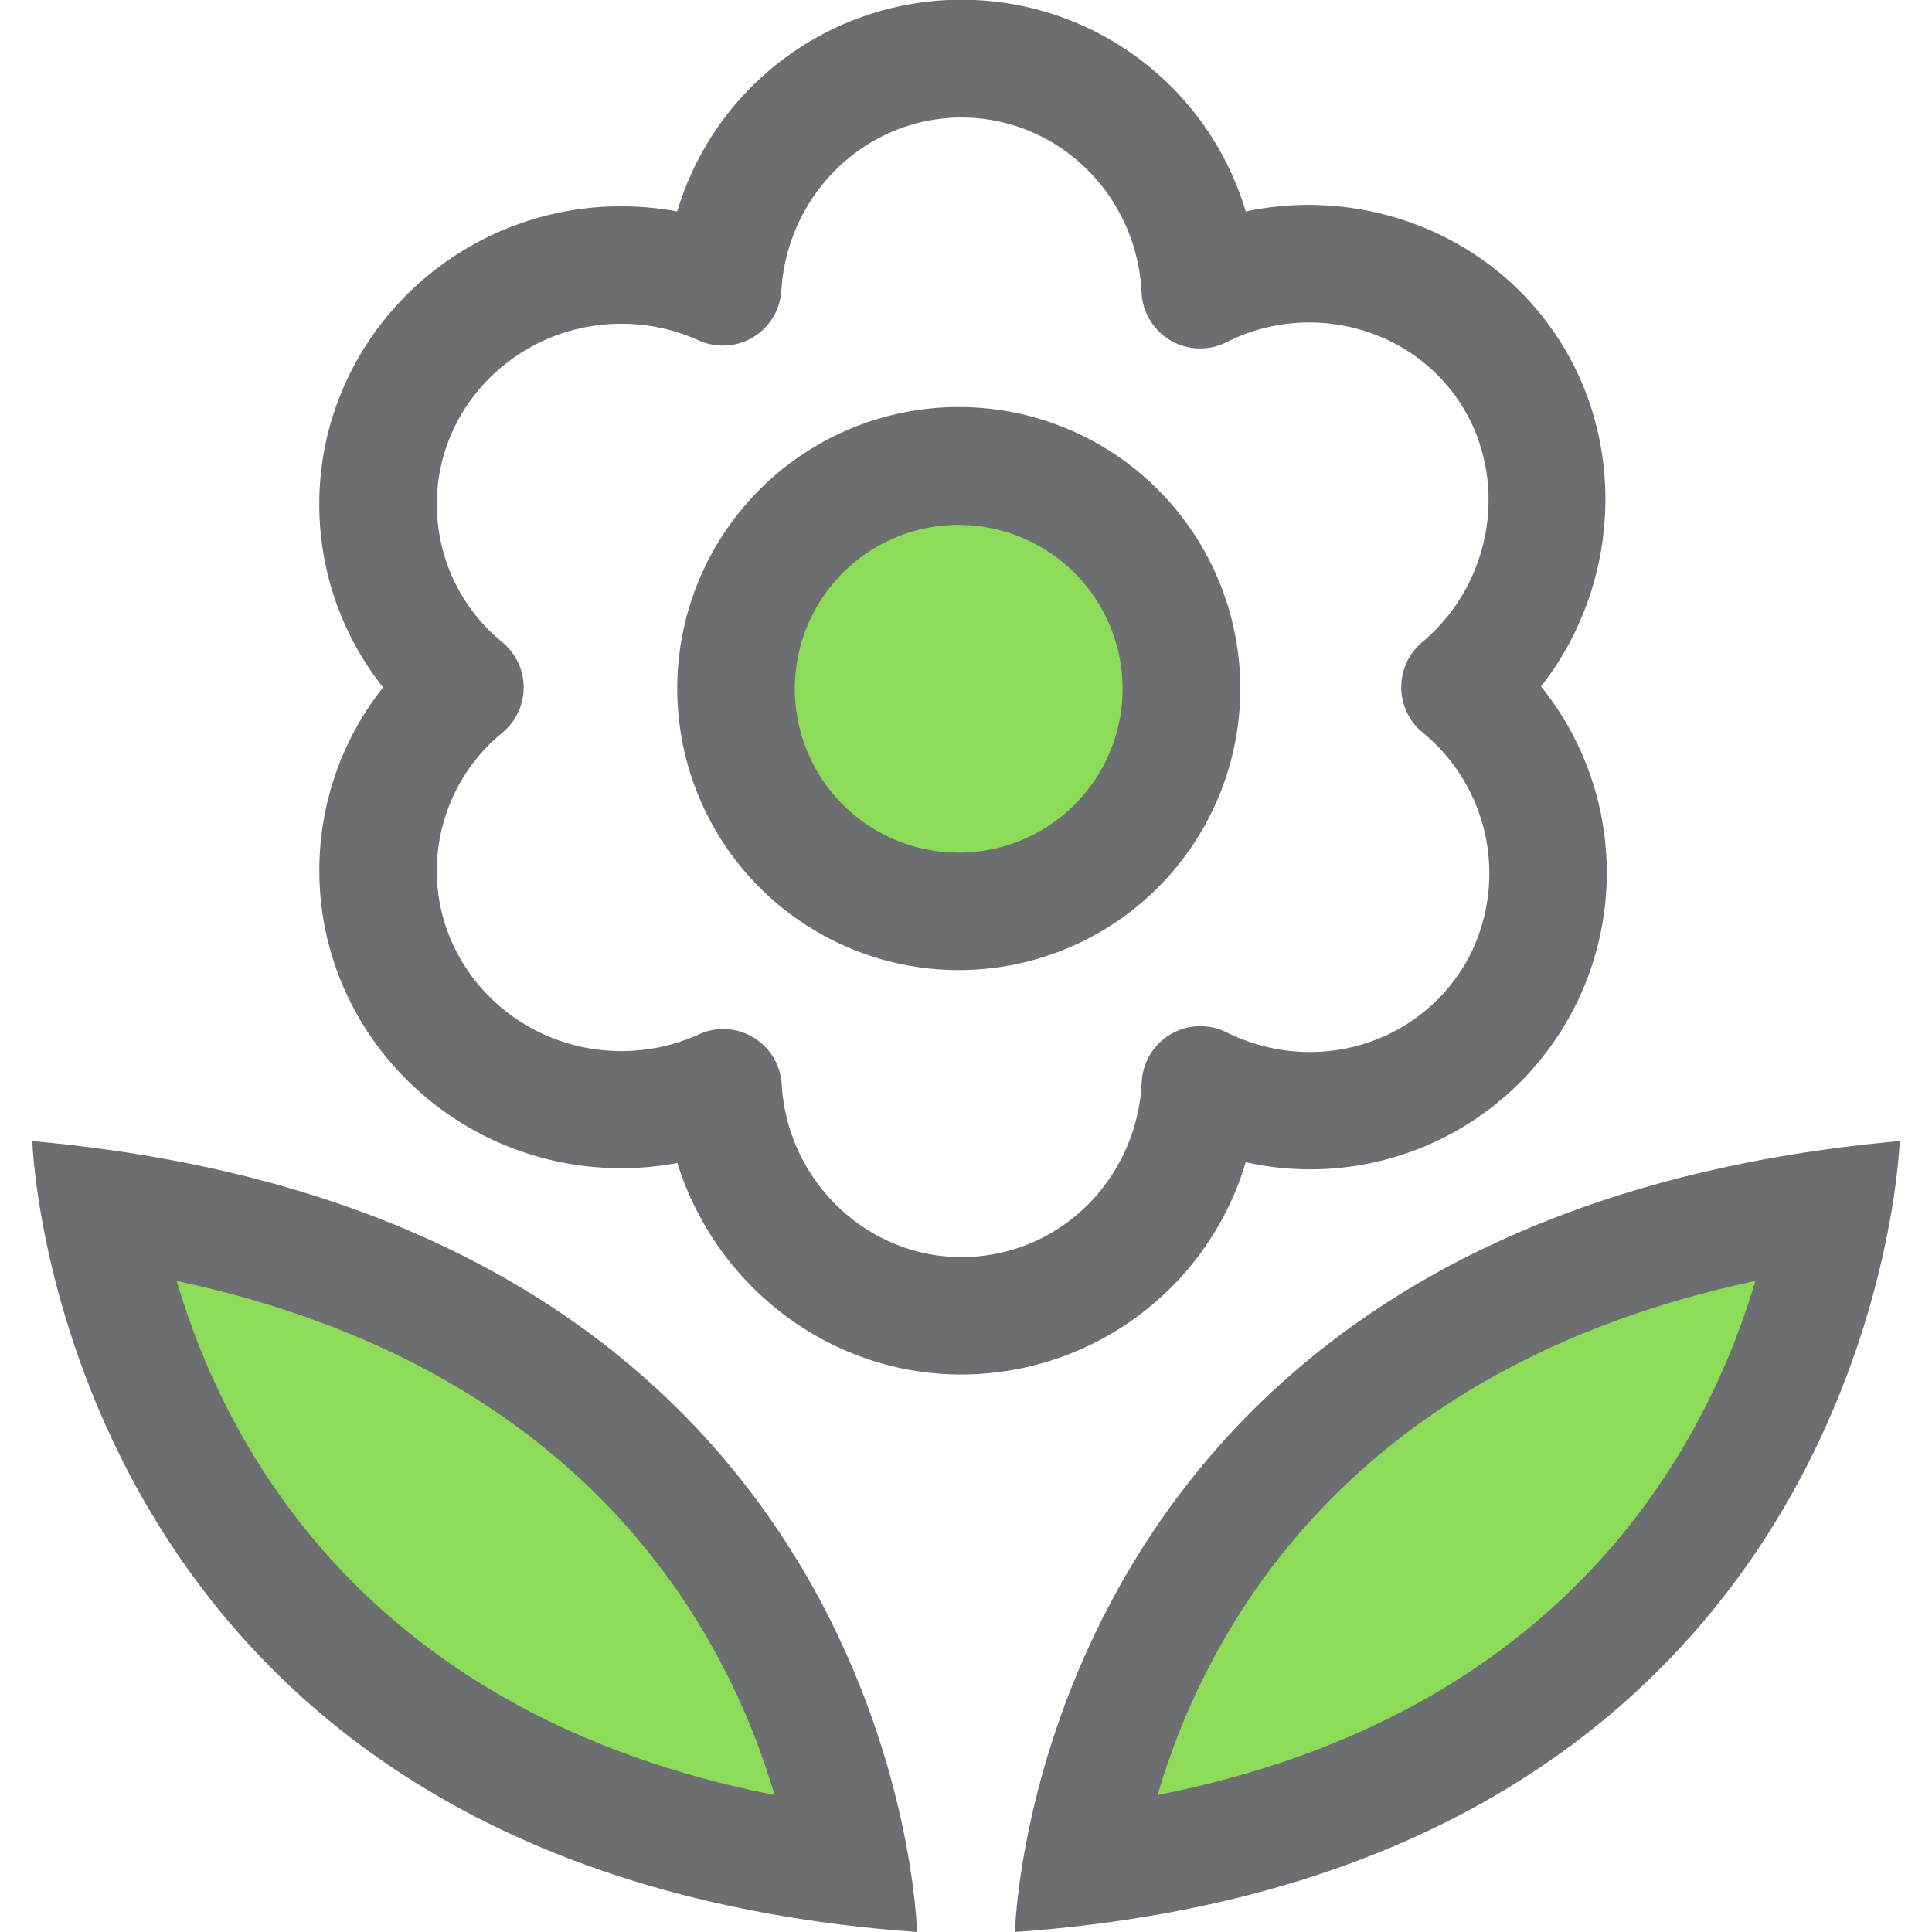 <svg id="Calque_1" data-name="Calque 1" xmlns="http://www.w3.org/2000/svg" viewBox="0 0 350 350"><defs><style>.cls-1{fill:#8ddc59;}.cls-2{fill:#6d6e71;}</style></defs><title>Icons_Hikster_2_colors</title><path class="cls-1" d="M20.5,219.88S32.6,280.6,86,313.64s65.78,21.57,65.78,21.57l-39.38-74.08Z"/><path class="cls-1" d="M330.67,219.88s-12.1,60.72-65.49,93.77-65.78,21.57-65.78,21.57l39.38-74.08Z"/><circle class="cls-1" cx="173.69" cy="124.77" r="40.33"/><path class="cls-2" d="M173.69,175.74a51,51,0,1,1,51-51A51,51,0,0,1,173.69,175.74Zm0-80.66a29.69,29.69,0,1,0,29.68,29.68A29.72,29.72,0,0,0,173.69,95.09Z"/><path class="cls-2" d="M174.18,249h-0.76c-23.62-.32-43.87-16.32-50.71-38.31a55.86,55.86,0,0,1-10.17.94c-30.15,0-54.69-24.2-54.69-53.95A53.44,53.44,0,0,1,69.4,124.52,53.31,53.31,0,0,1,57.84,91.37c0-29.76,24.54-54,54.69-54a55.7,55.7,0,0,1,10.15.94,53.75,53.75,0,0,1,103,0c19.53-4.15,40.5,2.67,53.36,18.55,16,19.72,15.41,48,.13,67.5a53.73,53.73,0,0,1-53.49,86.19A53.83,53.83,0,0,1,174.18,249ZM131,186.41a10.64,10.64,0,0,1,10.61,10c1,17.35,15.15,31.1,32.15,31.32h0.45c17.46,0,31.75-13.86,32.63-31.73a10.63,10.63,0,0,1,15.33-9c16.28,8.06,35.51,2.07,43.9-13.52a33,33,0,0,0-8.37-40.8,10.64,10.64,0,0,1-.06-16.34c13.85-11.63,16.06-32.28,4.94-46C253,58.53,236,55,222.19,62a10.63,10.63,0,0,1-15.38-9c-0.86-17.79-15.21-31.71-32.63-31.71-17.24,0-31.57,13.77-32.63,31.37a10.62,10.62,0,0,1-15,9,33.59,33.59,0,0,0-14-3c-18.43,0-33.42,14.67-33.42,32.69a32.26,32.26,0,0,0,11.87,25,10.62,10.62,0,0,1,0,16.39,32.36,32.36,0,0,0-11.87,25c0,18,15,32.67,33.42,32.67a33.94,33.94,0,0,0,14-3A10.68,10.68,0,0,1,131,186.41Z"/><path class="cls-2" d="M32,232.05c74,15.78,99.53,63.28,108.32,93.14C66.83,310.71,41,262.6,32,232.05M5.85,206.72S10,338.86,166.13,350c0,0-2.84-129.17-160.28-143.28h0Z"/><path class="cls-2" d="M318,232.05c-9.05,30.55-34.86,78.65-108.3,93.14,8.8-29.91,34.33-77.37,108.3-93.14m26.11-25.34C186.72,220.83,183.87,350,183.87,350,340,338.86,344.15,206.72,344.15,206.72h0Z"/></svg>